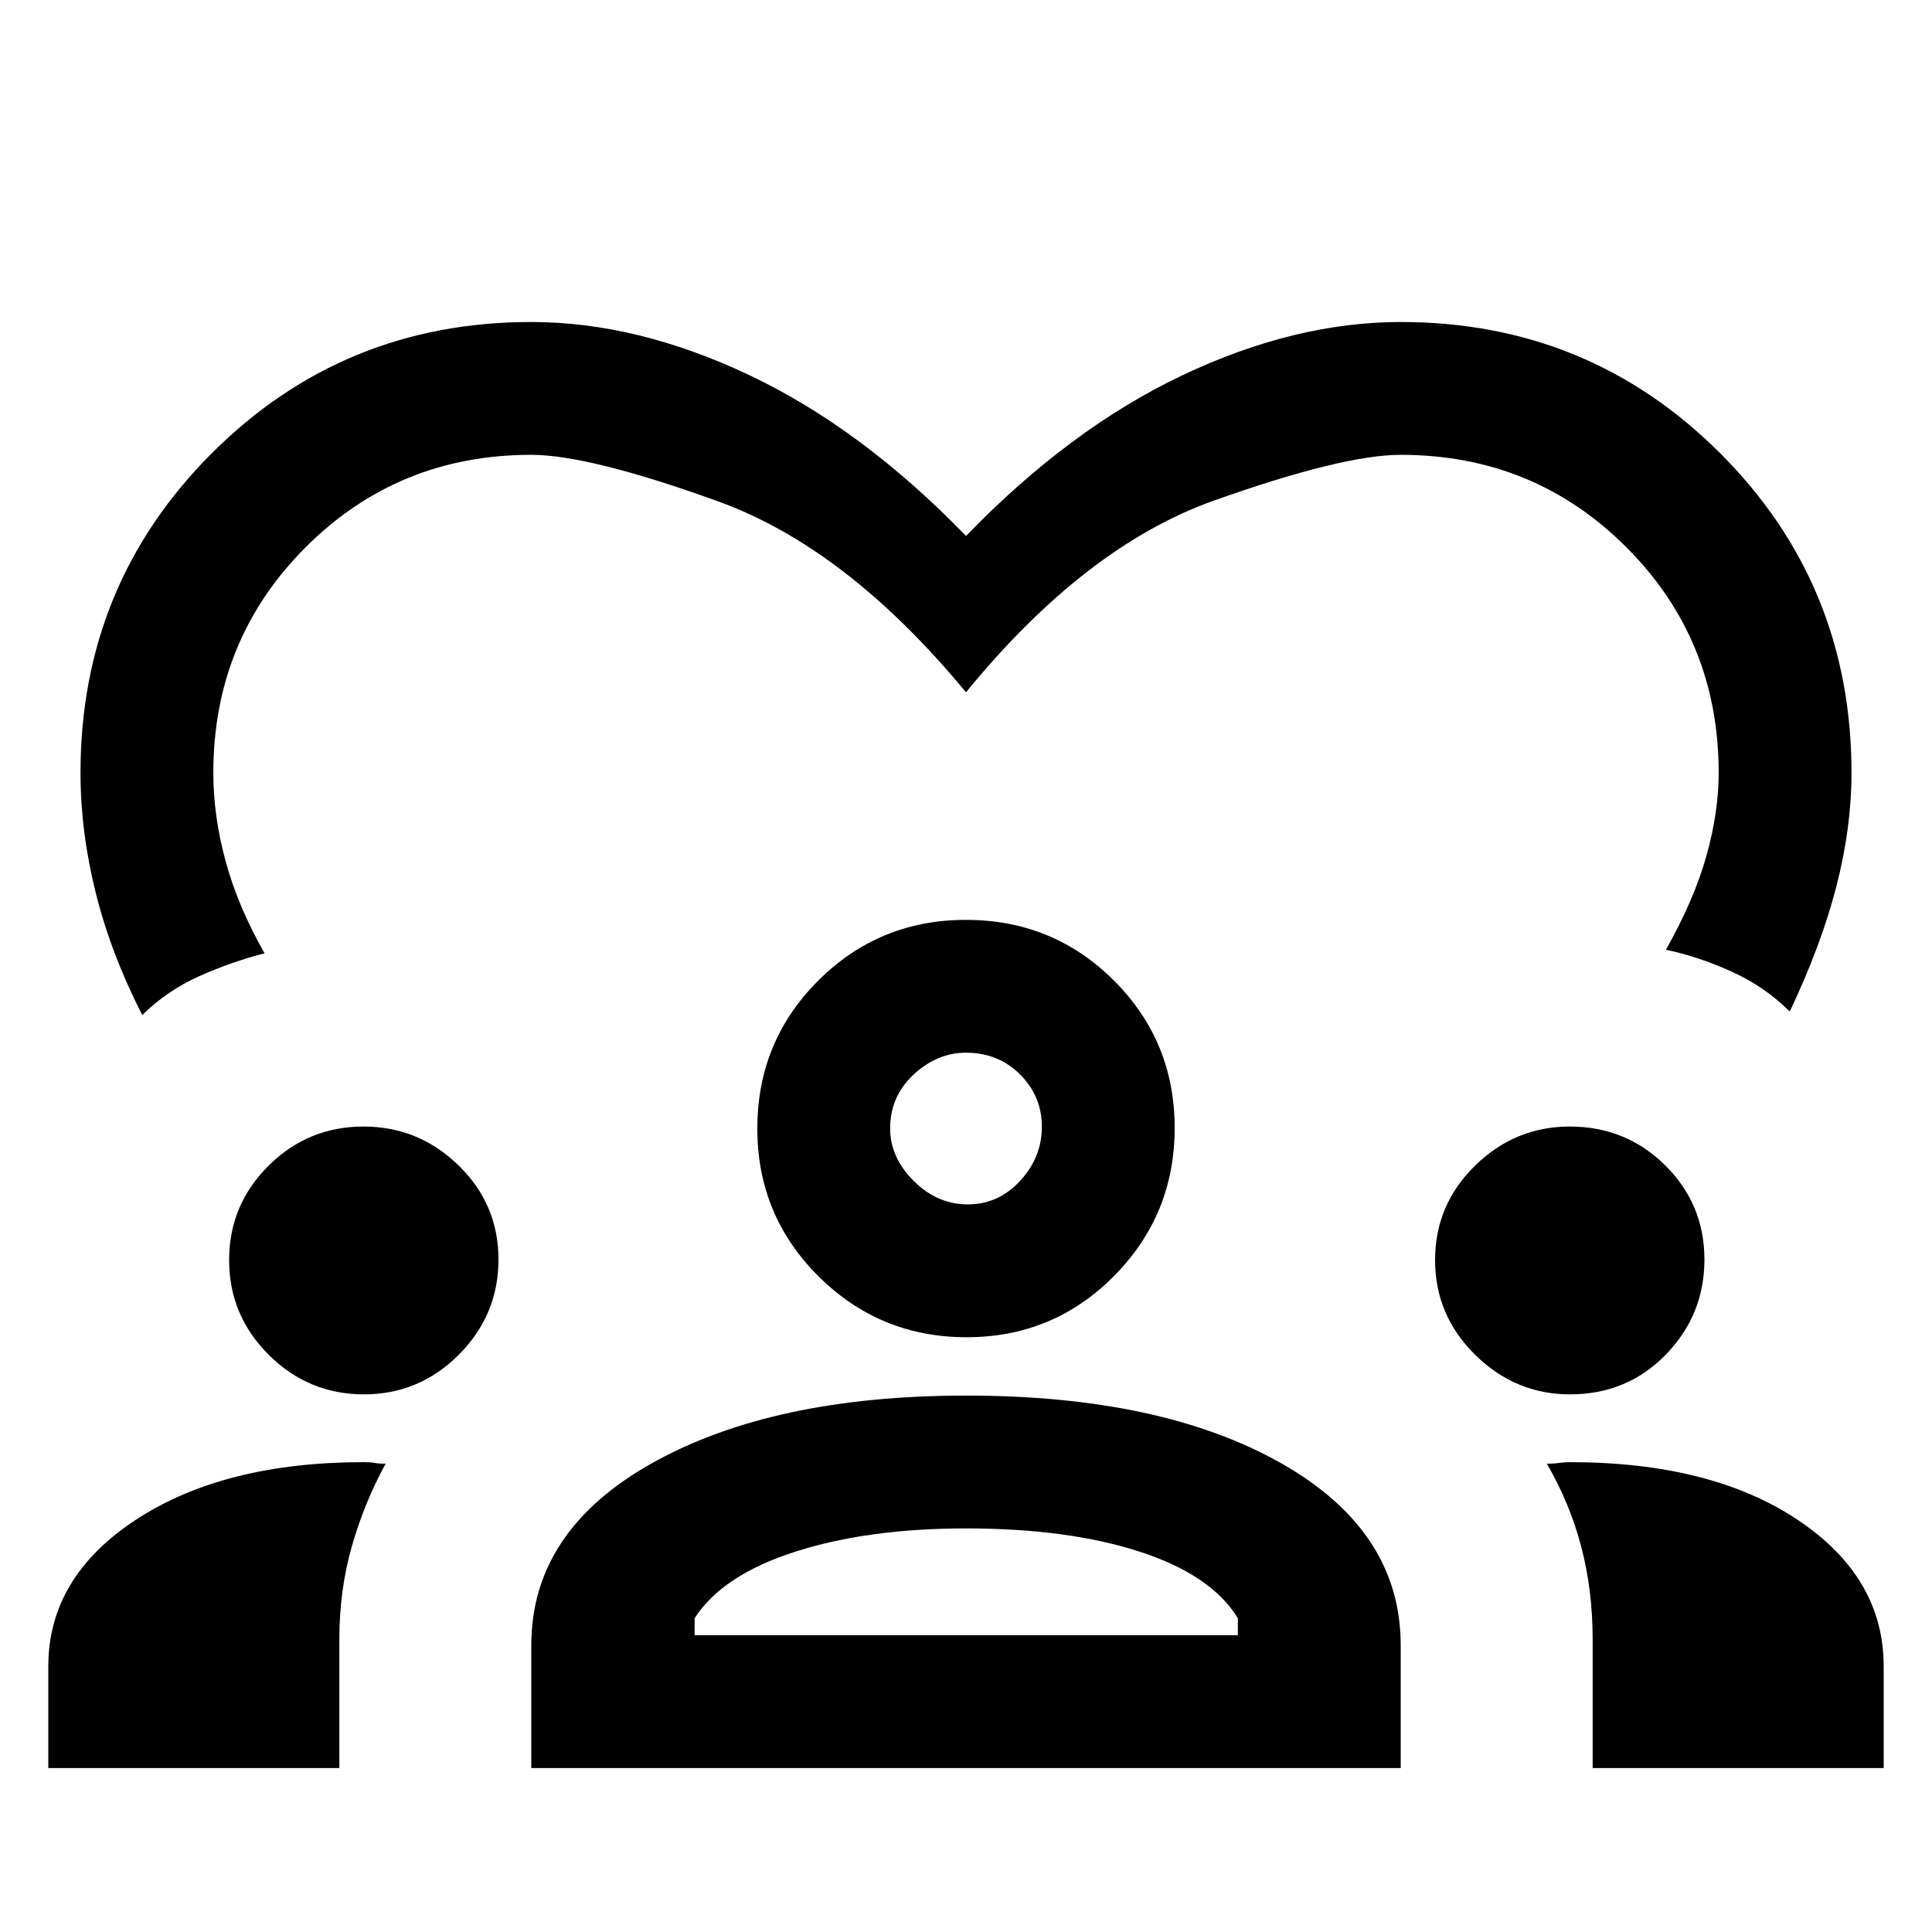 <svg xmlns="http://www.w3.org/2000/svg" height="24" viewBox="0 -960 960 960" width="24"><path d="M70.69-455.62q-15.61-30.53-23.15-60.87Q40-546.82 40-576q0-93.54 65.23-158.77T264-800q52.69 0 108.54 26.5Q428.38-747 480-693.69 531.62-747 587.46-773.5 643.31-800 696-800q93.54 0 158.77 65.23T920-576q0 27.3-7.54 56.54-7.54 29.23-23.15 62.08-12.26-12.27-28.78-19.79-16.53-7.52-32.76-10.91 14-24.77 20.11-46.53Q854-556.38 854-576q0-66.21-45.9-112.1Q762.21-734 696-734q-28.77 0-92.69 22.69Q539.38-688.62 480-616q-59.38-71.85-123.31-94.92Q292.77-734 264-734q-66.21 0-112.1 45.9Q106-642.21 106-576q0 21.51 6.12 43.98 6.11 22.48 19.34 45.71-16.23 4.16-32.31 11.31-16.07 7.15-28.46 19.38ZM24-81.46V-132q0-44.33 43.61-72.9 43.61-28.56 113.18-28.56 3.44 0 5.4.38 1.96.39 5.43.39-10.62 19.38-16.81 41.1-6.19 21.73-6.19 46.28v63.85H24Zm240 0v-61q0-56.79 59.87-90.43 59.87-33.65 156.2-33.65 97.24 0 156.58 33.65Q696-199.25 696-142.46v61H264Zm527.38 0v-63.85q0-24.51-5.69-46.19-5.69-21.68-17.07-41.19 3.46 0 6.06-.39 2.6-.38 5.32-.38 70.2 0 113.1 28.56Q936-176.33 936-132v50.54H791.38ZM479.91-200.54q-48.68 0-84.79 11.58-36.12 11.58-49.97 33.04v8.46h269.93v-8.46q-13.08-21.46-48.7-33.04-35.61-11.58-86.47-11.58Zm-299.05-66.61q-27.57 0-47.29-19.61t-19.72-47.14q0-27.41 19.6-46.87 19.61-19.46 47.14-19.46 27.41 0 47.26 19.31 19.84 19.31 19.84 46.75 0 27.57-19.69 47.29-19.7 19.73-47.14 19.73Zm599.23 0q-27.09 0-47.05-19.61-19.96-19.61-19.96-47.14 0-27.41 19.84-46.87 19.85-19.46 47.05-19.46 28.03 0 47.49 19.31t19.46 46.75q0 27.57-19.21 47.29-19.22 19.73-47.62 19.73Zm-299.82-28.39q-43.09 0-73.53-30.24-30.43-30.25-30.43-73.45 0-43.27 30.24-73.48T480-502.92q43.27 0 73.48 30.13t30.21 73.29q0 43.09-30.13 73.53-30.13 30.43-73.29 30.43ZM480-436.92q-14.31 0-26 10.83-11.69 10.84-11.69 26.86 0 14.31 11.69 26t26.88 11.69q15.2 0 26-11.69 10.81-11.69 10.81-26.89 0-15.19-10.83-26-10.84-10.8-26.86-10.8Zm0 37.69Zm.23 251.77Z"/></svg>